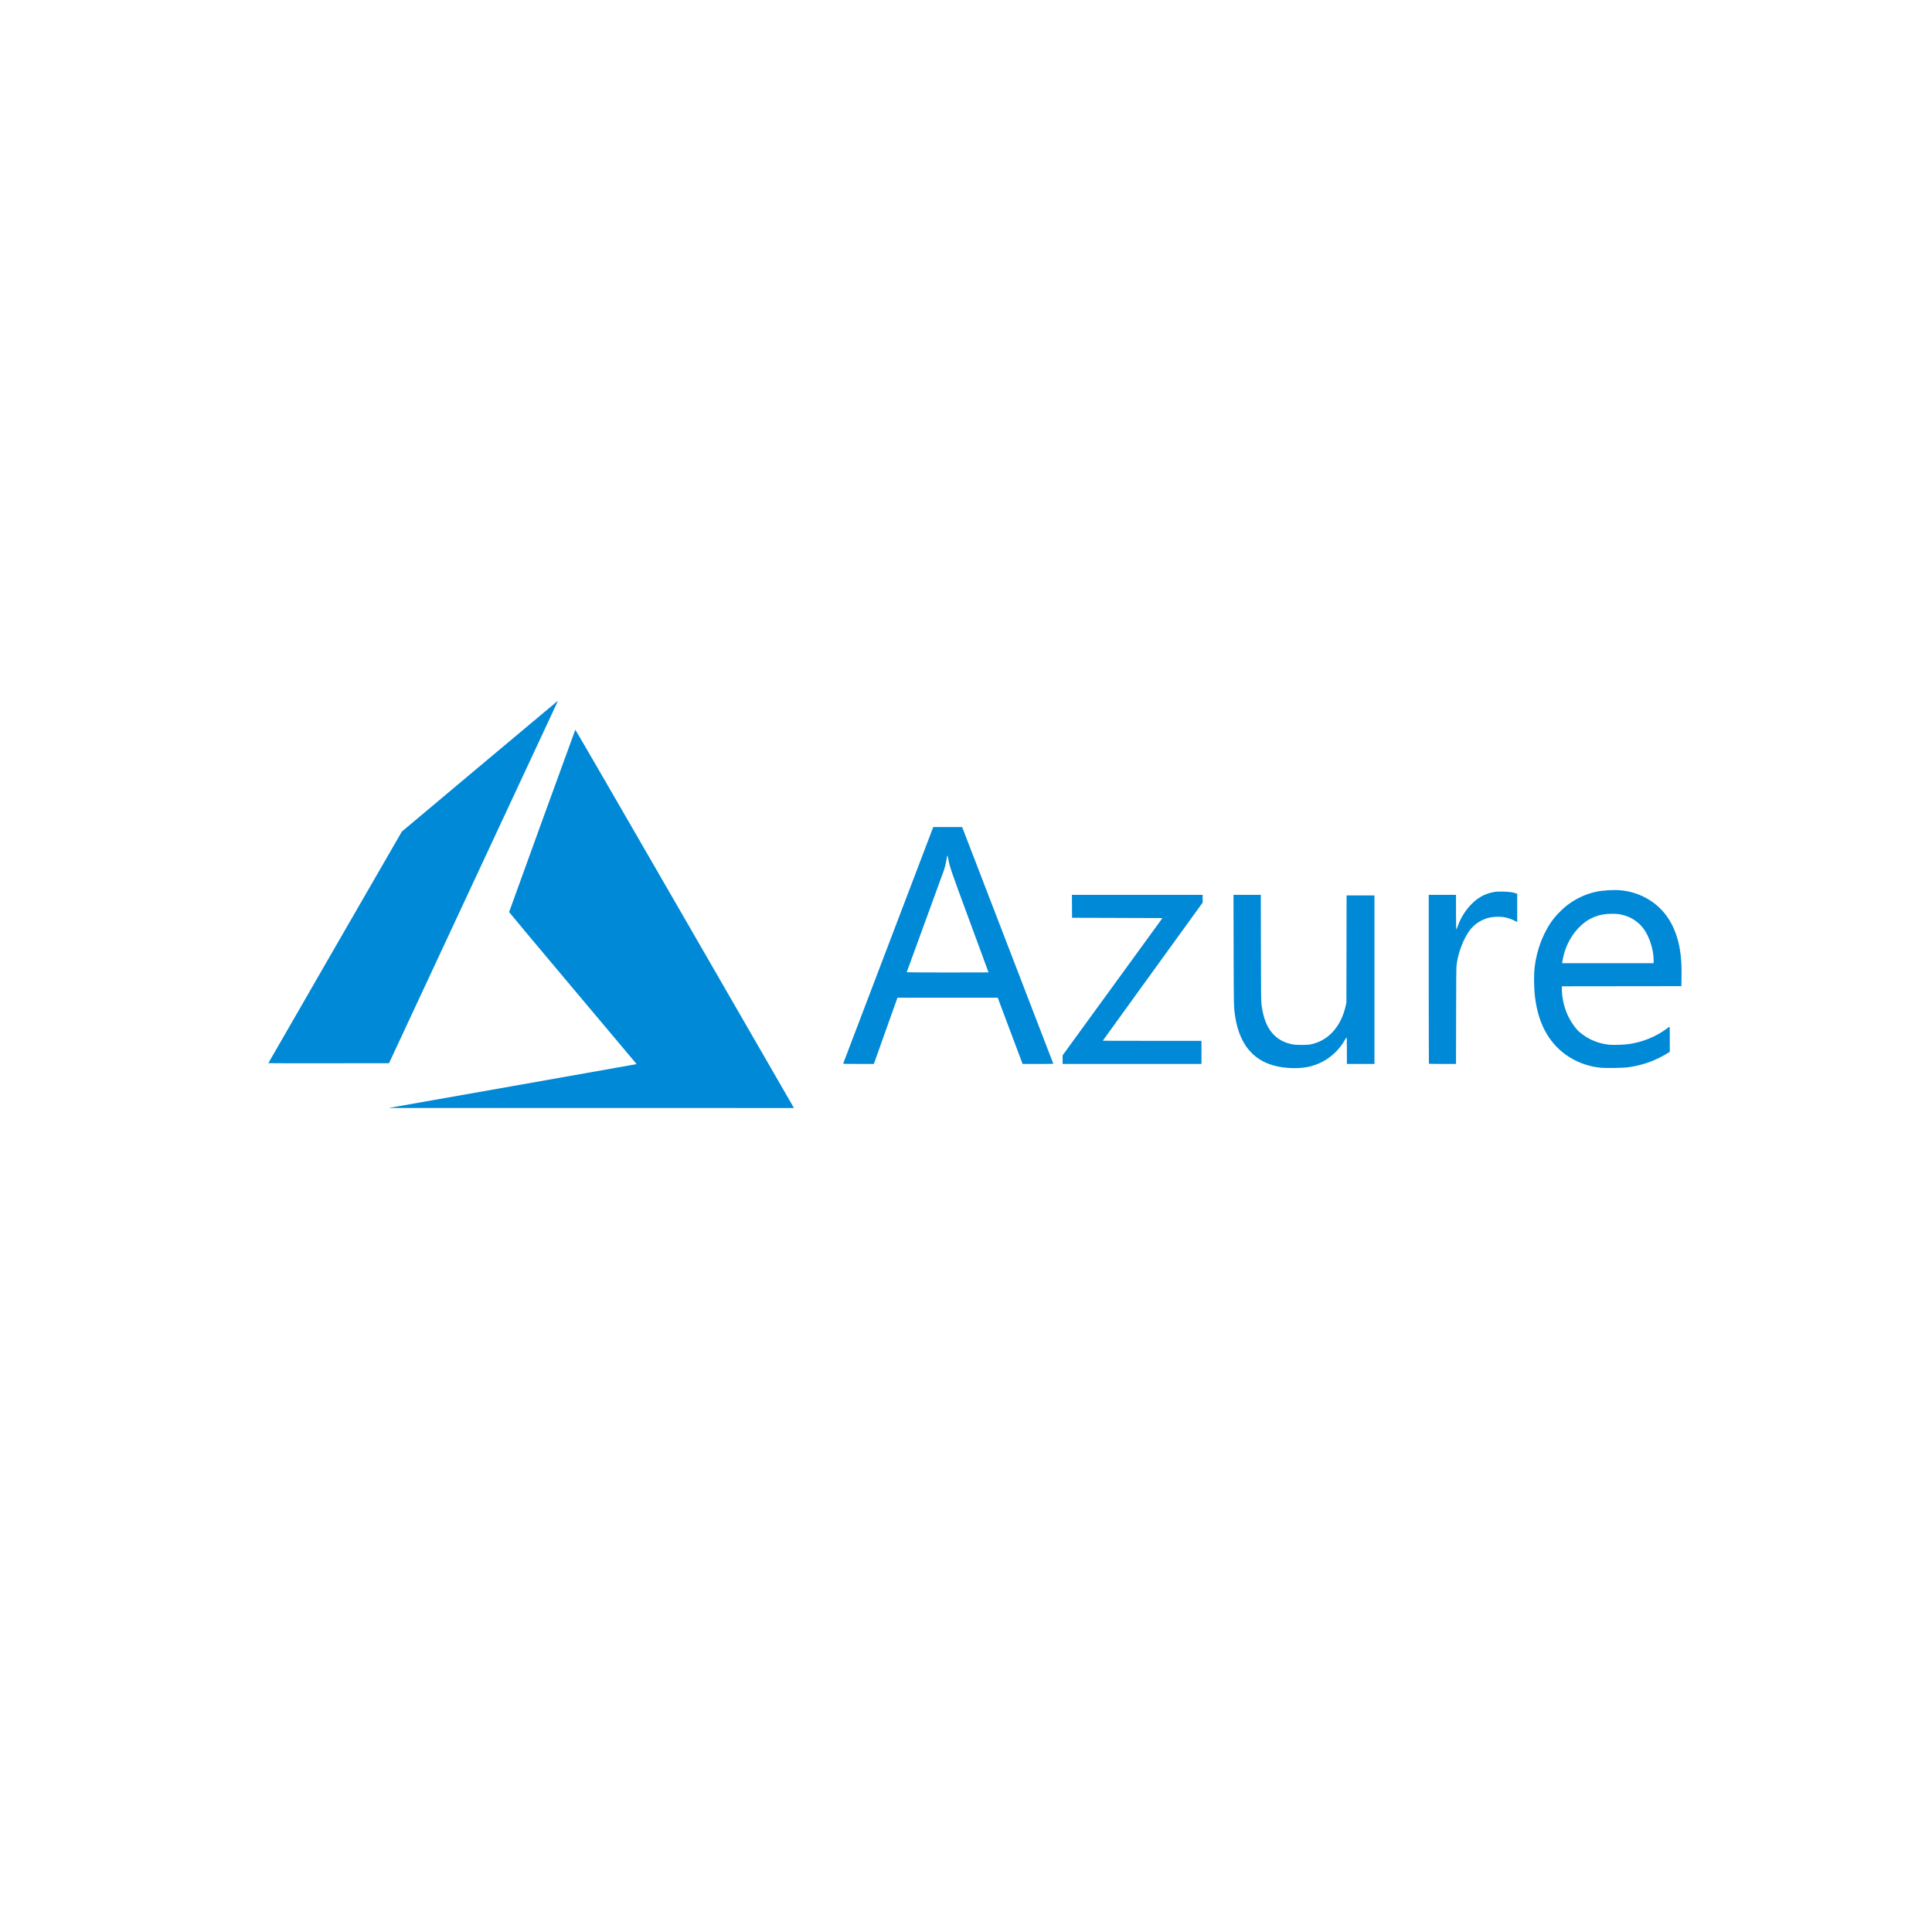 <svg width="108" height="108" viewBox="0 0 108 108" fill="none" xmlns="http://www.w3.org/2000/svg">
<g clip-path="url(#clip0_491_1953)">
<path d="M28.594 60.724C32.369 60.057 35.487 59.505 35.523 59.497L35.588 59.483L32.024 55.244C30.063 52.912 28.459 50.996 28.459 50.985C28.459 50.964 32.14 40.829 32.16 40.793C32.167 40.781 34.672 45.105 38.231 51.275C41.564 57.051 44.312 61.813 44.337 61.858L44.384 61.939L33.057 61.938L21.73 61.936L28.594 60.724ZM72.031 59.698C70.307 59.588 69.304 58.606 69.038 56.768C68.968 56.279 68.968 56.267 68.96 53.093L68.953 50.022H69.716H70.48L70.486 52.993C70.491 55.67 70.494 55.984 70.52 56.172C70.624 56.937 70.831 57.451 71.183 57.82C71.465 58.115 71.794 58.288 72.251 58.38C72.467 58.423 73.08 58.423 73.276 58.38C73.739 58.278 74.11 58.077 74.438 57.75C74.811 57.377 75.087 56.847 75.22 56.249L75.265 56.047L75.27 53.051L75.275 50.055H76.054H76.833V54.765V59.475H76.062H75.291V58.728C75.291 58.22 75.286 57.982 75.274 57.986C75.264 57.989 75.225 58.05 75.186 58.121C74.92 58.605 74.478 59.049 73.993 59.316C73.411 59.636 72.828 59.749 72.031 59.698ZM89.532 59.691C88.923 59.645 88.282 59.436 87.758 59.112C86.654 58.429 86.001 57.303 85.81 55.754C85.744 55.218 85.736 54.498 85.791 54.042C85.915 53.025 86.314 52.026 86.884 51.312C87.03 51.129 87.361 50.798 87.544 50.652C88.038 50.258 88.615 49.982 89.229 49.848C89.586 49.77 90.215 49.733 90.595 49.768C91.548 49.857 92.422 50.306 93.016 51.012C93.62 51.73 93.951 52.734 93.994 53.969C94 54.163 94.002 54.502 93.997 54.723L93.989 55.126L90.649 55.13L87.309 55.134V55.283C87.309 55.737 87.42 56.253 87.61 56.693C87.775 57.072 88.058 57.486 88.29 57.687C88.765 58.097 89.346 58.343 89.983 58.402C90.219 58.424 90.82 58.401 91.089 58.36C91.856 58.242 92.586 57.941 93.175 57.499C93.244 57.447 93.31 57.399 93.322 57.392C93.339 57.381 93.343 57.517 93.343 58.087L93.343 58.796L93.185 58.894C92.518 59.306 91.755 59.571 90.947 59.67C90.705 59.699 89.82 59.712 89.532 59.691ZM92.438 53.711C92.438 52.951 92.118 52.107 91.665 51.672C91.341 51.362 90.951 51.172 90.486 51.1C90.266 51.066 89.802 51.079 89.57 51.126C89.08 51.225 88.675 51.441 88.321 51.79C87.949 52.158 87.67 52.604 87.495 53.113C87.432 53.296 87.358 53.596 87.335 53.764L87.324 53.843H89.881H92.438V53.711ZM47.135 59.454C47.139 59.443 48.273 56.463 49.656 52.833L52.169 46.234L52.976 46.233L53.784 46.233L53.851 46.405C54.055 46.93 58.882 59.461 58.882 59.467C58.882 59.472 58.495 59.475 58.023 59.475L57.164 59.475L56.468 57.623L55.773 55.771L52.972 55.771L50.171 55.771L50.147 55.834C50.133 55.868 49.836 56.702 49.486 57.685L48.85 59.474L47.989 59.475C47.308 59.475 47.13 59.471 47.135 59.454ZM55.261 54.358C55.261 54.355 54.793 53.086 54.221 51.537C53.151 48.641 53.091 48.467 53.006 48.002C52.967 47.784 52.947 47.778 52.923 47.977C52.906 48.119 52.833 48.437 52.777 48.614C52.749 48.701 52.267 50.024 51.706 51.553C51.145 53.083 50.685 54.341 50.685 54.349C50.685 54.356 51.715 54.363 52.973 54.363C54.232 54.363 55.261 54.36 55.261 54.358ZM59.401 59.234V58.993L62.192 55.157L64.982 51.321L62.456 51.312L59.929 51.304L59.925 50.663L59.921 50.022H63.575H67.229V50.238V50.455L64.438 54.312C62.903 56.433 61.647 58.172 61.647 58.176C61.647 58.181 62.888 58.184 64.405 58.184H67.162V58.83V59.475H63.282H59.401V59.234ZM79.878 59.464C79.872 59.458 79.867 57.331 79.867 54.737V50.022H80.63H81.392V50.994C81.392 51.528 81.399 51.966 81.407 51.966C81.415 51.966 81.452 51.878 81.49 51.771C81.661 51.281 81.958 50.823 82.341 50.459C82.686 50.131 83.081 49.935 83.546 49.86C83.677 49.839 83.788 49.835 84.049 49.842C84.378 49.85 84.549 49.874 84.749 49.94L84.812 49.96V50.752V51.543L84.632 51.453C84.313 51.294 83.999 51.231 83.622 51.251C83.376 51.263 83.215 51.295 83.018 51.368C82.614 51.52 82.286 51.788 82.057 52.153C81.726 52.682 81.489 53.362 81.419 53.988C81.407 54.1 81.4 55.013 81.397 56.814L81.392 59.475H80.641C80.228 59.475 79.885 59.47 79.878 59.464ZM15 59.431C15 59.425 16.679 56.51 18.732 52.952L22.464 46.485L26.813 42.835C29.205 40.828 31.169 39.183 31.177 39.18C31.184 39.177 31.153 39.256 31.107 39.356C31.06 39.456 28.935 44.014 26.384 49.485L21.746 59.433L18.373 59.437C16.518 59.44 15 59.437 15 59.431Z" fill="#0089D6"/>
</g>
<defs>
<clipPath id="clip0_491_1953">
<rect width="79" height="22.759" fill="white" transform="translate(15 39.18)"/>
</clipPath>
</defs>
</svg>
